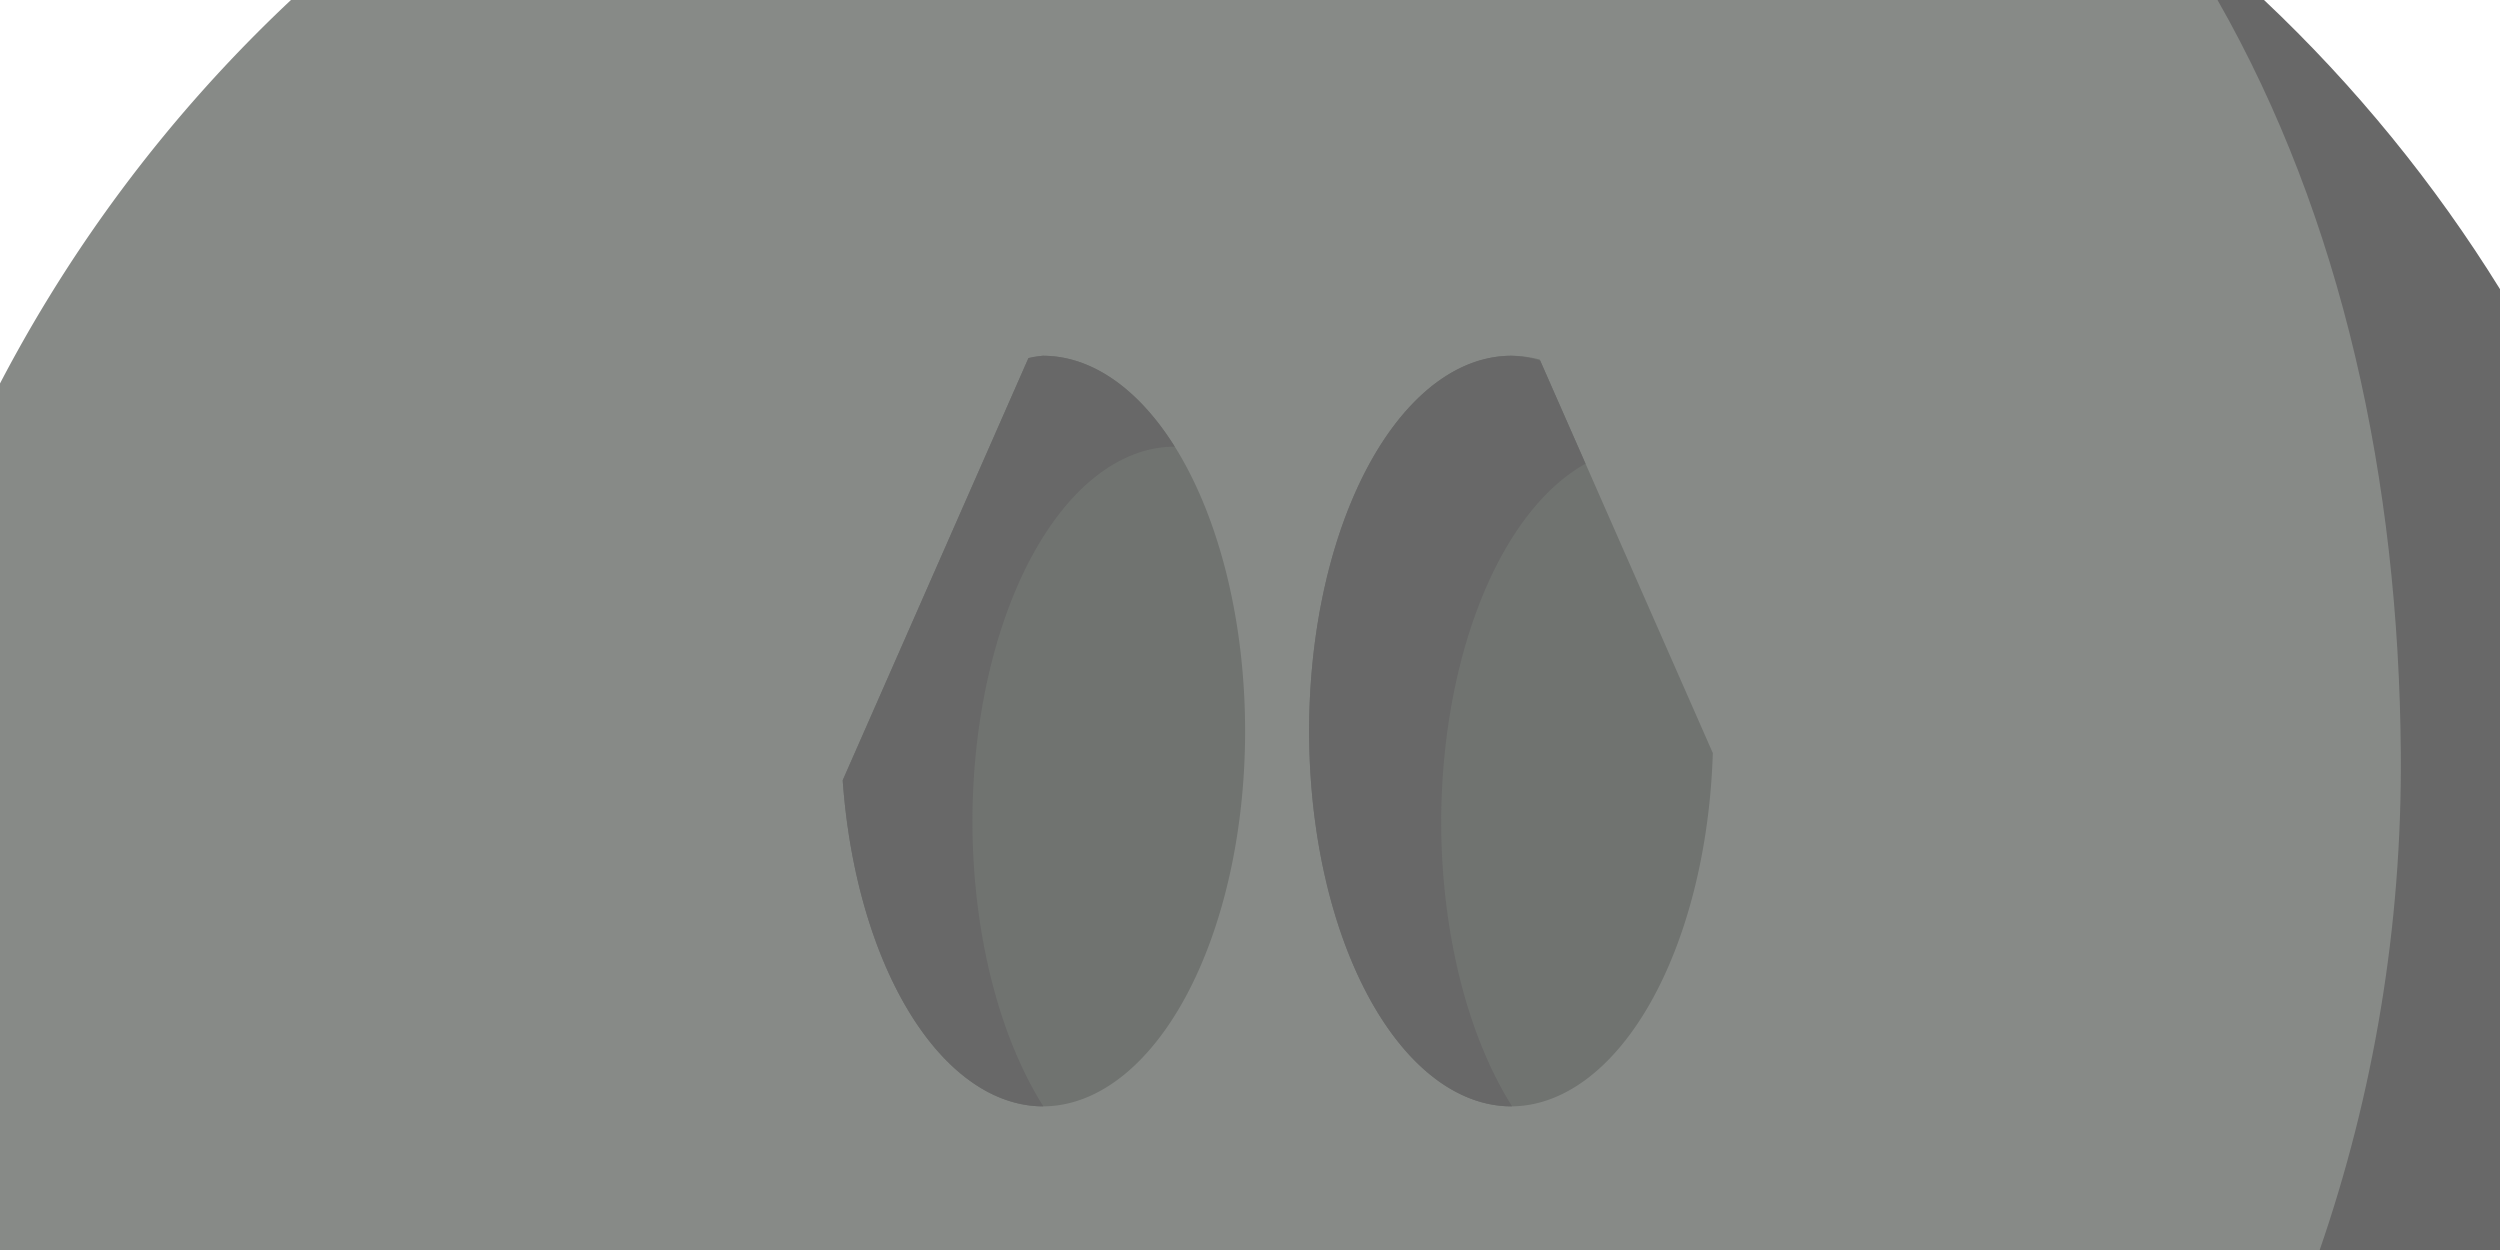 <?xml version="1.0" encoding="UTF-8" standalone="no"?>
<svg
   width="128"
   height="64"
   viewBox="0 0 128 64"
   version="1.1"
   id="SVGRoot"
   sodipodi:docname="statue_eye1.svg"
   inkscape:version="1.2-dev (1d8154c6cf, 2021-12-02)"
   xmlns:inkscape="http://www.inkscape.org/namespaces/inkscape"
   xmlns:sodipodi="http://sodipodi.sourceforge.net/DTD/sodipodi-0.dtd"
   xmlns="http://www.w3.org/2000/svg"
   xmlns:svg="http://www.w3.org/2000/svg"
   xmlns:rdf="http://www.w3.org/1999/02/22-rdf-syntax-ns#"
   xmlns:cc="http://creativecommons.org/ns#"
   xmlns:dc="http://purl.org/dc/elements/1.1/">
  <defs
     id="defs823" />
  <sodipodi:namedview
     id="base"
     pagecolor="#9f9f9f"
     bordercolor="#666666"
     borderopacity="1.0"
     inkscape:pageopacity="0"
     inkscape:pageshadow="2"
     inkscape:zoom="5.6"
     inkscape:cx="116.60714"
     inkscape:cy="86.607142"
     inkscape:document-units="px"
     inkscape:current-layer="layer1"
     showgrid="true"
     inkscape:window-width="3840"
     inkscape:window-height="2100"
     inkscape:window-x="1920"
     inkscape:window-y="32"
     inkscape:window-maximized="1"
     inkscape:snap-page="true"
     inkscape:document-rotation="0"
     inkscape:snap-global="true"
     inkscape:object-nodes="true"
     inkscape:snap-nodes="true"
     inkscape:snap-others="true"
     inkscape:snap-to-guides="true"
     inkscape:snap-bbox="true"
     inkscape:snap-grids="false"
     inkscape:object-paths="true"
     inkscape:snap-intersection-paths="true"
     inkscape:snap-smooth-nodes="true"
     inkscape:snap-midpoints="true"
     inkscape:pagecheckerboard="0"
     showguides="true"
     inkscape:guide-bbox="true"
     inkscape:blackoutopacity="0.0">
    <inkscape:grid
       type="xygrid"
       id="grid17"
       spacingx="64"
       spacingy="64"
       originx="-64"
       originy="-128" />
  </sodipodi:namedview>
  <g
     inkscape:label="Layer 1"
     inkscape:groupmode="layer"
     id="layer1"
     transform="translate(-147.411,-449.74)">
    <g
       id="g12355-3"
       transform="matrix(0.164,0,0,1,282.669,1.751)">
      <g
         id="g1012"
         transform="matrix(0.782,0,0,1,-132.276,-3.771)">
        <g
           id="g12219-5"
           transform="translate(-117.863,2.729)"
           style="fill:none;stroke:#000000;stroke-opacity:1" />
      </g>
    </g>
    <path
       id="circle2047"
       style="fill:#878a87;fill-opacity:1;stroke:none;stroke-width:0.124;stroke-opacity:1"
       d="M 14.898 0 A 73.756 73.756 0 0 0 -0.641 20.891 L -0.641 64 L 128 64 L 128 15.105 A 73.756 73.756 0 0 0 115.789 0 L 14.898 0 z "
       transform="translate(147.411,449.74)" />
    <path
       id="path1430"
       style="fill:#686868;fill-opacity:0.999;stroke:none;stroke-width:0.124;stroke-opacity:1"
       d="M 113.537 0 C 119.922 11.193 122.812 24.573 122.922 38.527 C 122.992 47.471 121.513 56.052 118.768 64 L 128 64 L 128 14.805 C 124.655 9.406 120.606 4.422 115.918 0 L 113.537 0 z "
       transform="translate(147.411,449.74)" />
    <g
       id="g4823">
      <g
         id="g2003">
        <g
           id="g2039">
          <path
             id="ellipse1764"
             style="fill:#707370;fill-opacity:1;stroke:none;stroke-width:0.1;stroke-opacity:1"
             d="M 53.389 18.215 A 10.361 19.216 0 0 0 52.656 18.334 L 43.146 39.951 A 10.361 19.216 0 0 0 53.389 56.646 A 10.361 19.216 0 0 0 63.75 37.43 A 10.361 19.216 0 0 0 53.389 18.215 z "
             transform="translate(147.411,449.74)" />
          <path
             id="path1679"
             style="fill:#686868;fill-opacity:1;stroke:none;stroke-width:0.1;stroke-opacity:1"
             d="M 53.389 18.215 A 10.361 19.216 0 0 0 52.656 18.334 L 43.146 39.951 A 10.361 19.216 0 0 0 53.389 56.646 A 10.361 19.216 0 0 0 53.418 56.643 A 10.361 19.216 0 0 1 49.789 42.086 A 10.361 19.216 0 0 1 60.146 22.869 A 10.361 19.216 0 0 0 53.389 18.215 z "
             transform="translate(147.411,449.74)" />
        </g>
        <g
           id="g2045"
           transform="translate(24)">
          <g
             id="g1994">
            <path
               id="ellipse2041"
               style="fill:#707370;fill-opacity:1;stroke:none;stroke-width:0.1;stroke-opacity:1"
               d="M 77.389 18.215 A 10.361 19.216 0 0 0 67.027 37.43 A 10.361 19.216 0 0 0 77.389 56.646 A 10.361 19.216 0 0 0 87.697 38.557 L 78.834 18.408 A 10.361 19.216 0 0 0 77.389 18.215 z "
               transform="translate(123.411,449.74)" />
            <path
               id="path2043"
               style="fill:#686868;fill-opacity:1;stroke:none;stroke-width:0.1;stroke-opacity:1"
               d="M 77.389 18.215 A 10.361 19.216 0 0 0 67.027 37.43 A 10.361 19.216 0 0 0 77.389 56.646 A 10.361 19.216 0 0 0 77.418 56.643 A 10.361 19.216 0 0 1 73.789 42.086 A 10.361 19.216 0 0 1 81.18 23.742 L 78.855 18.457 A 10.361 19.216 0 0 0 77.389 18.215 z "
               transform="translate(123.411,449.74)" />
          </g>
        </g>
      </g>
    </g>
  </g>
</svg>
